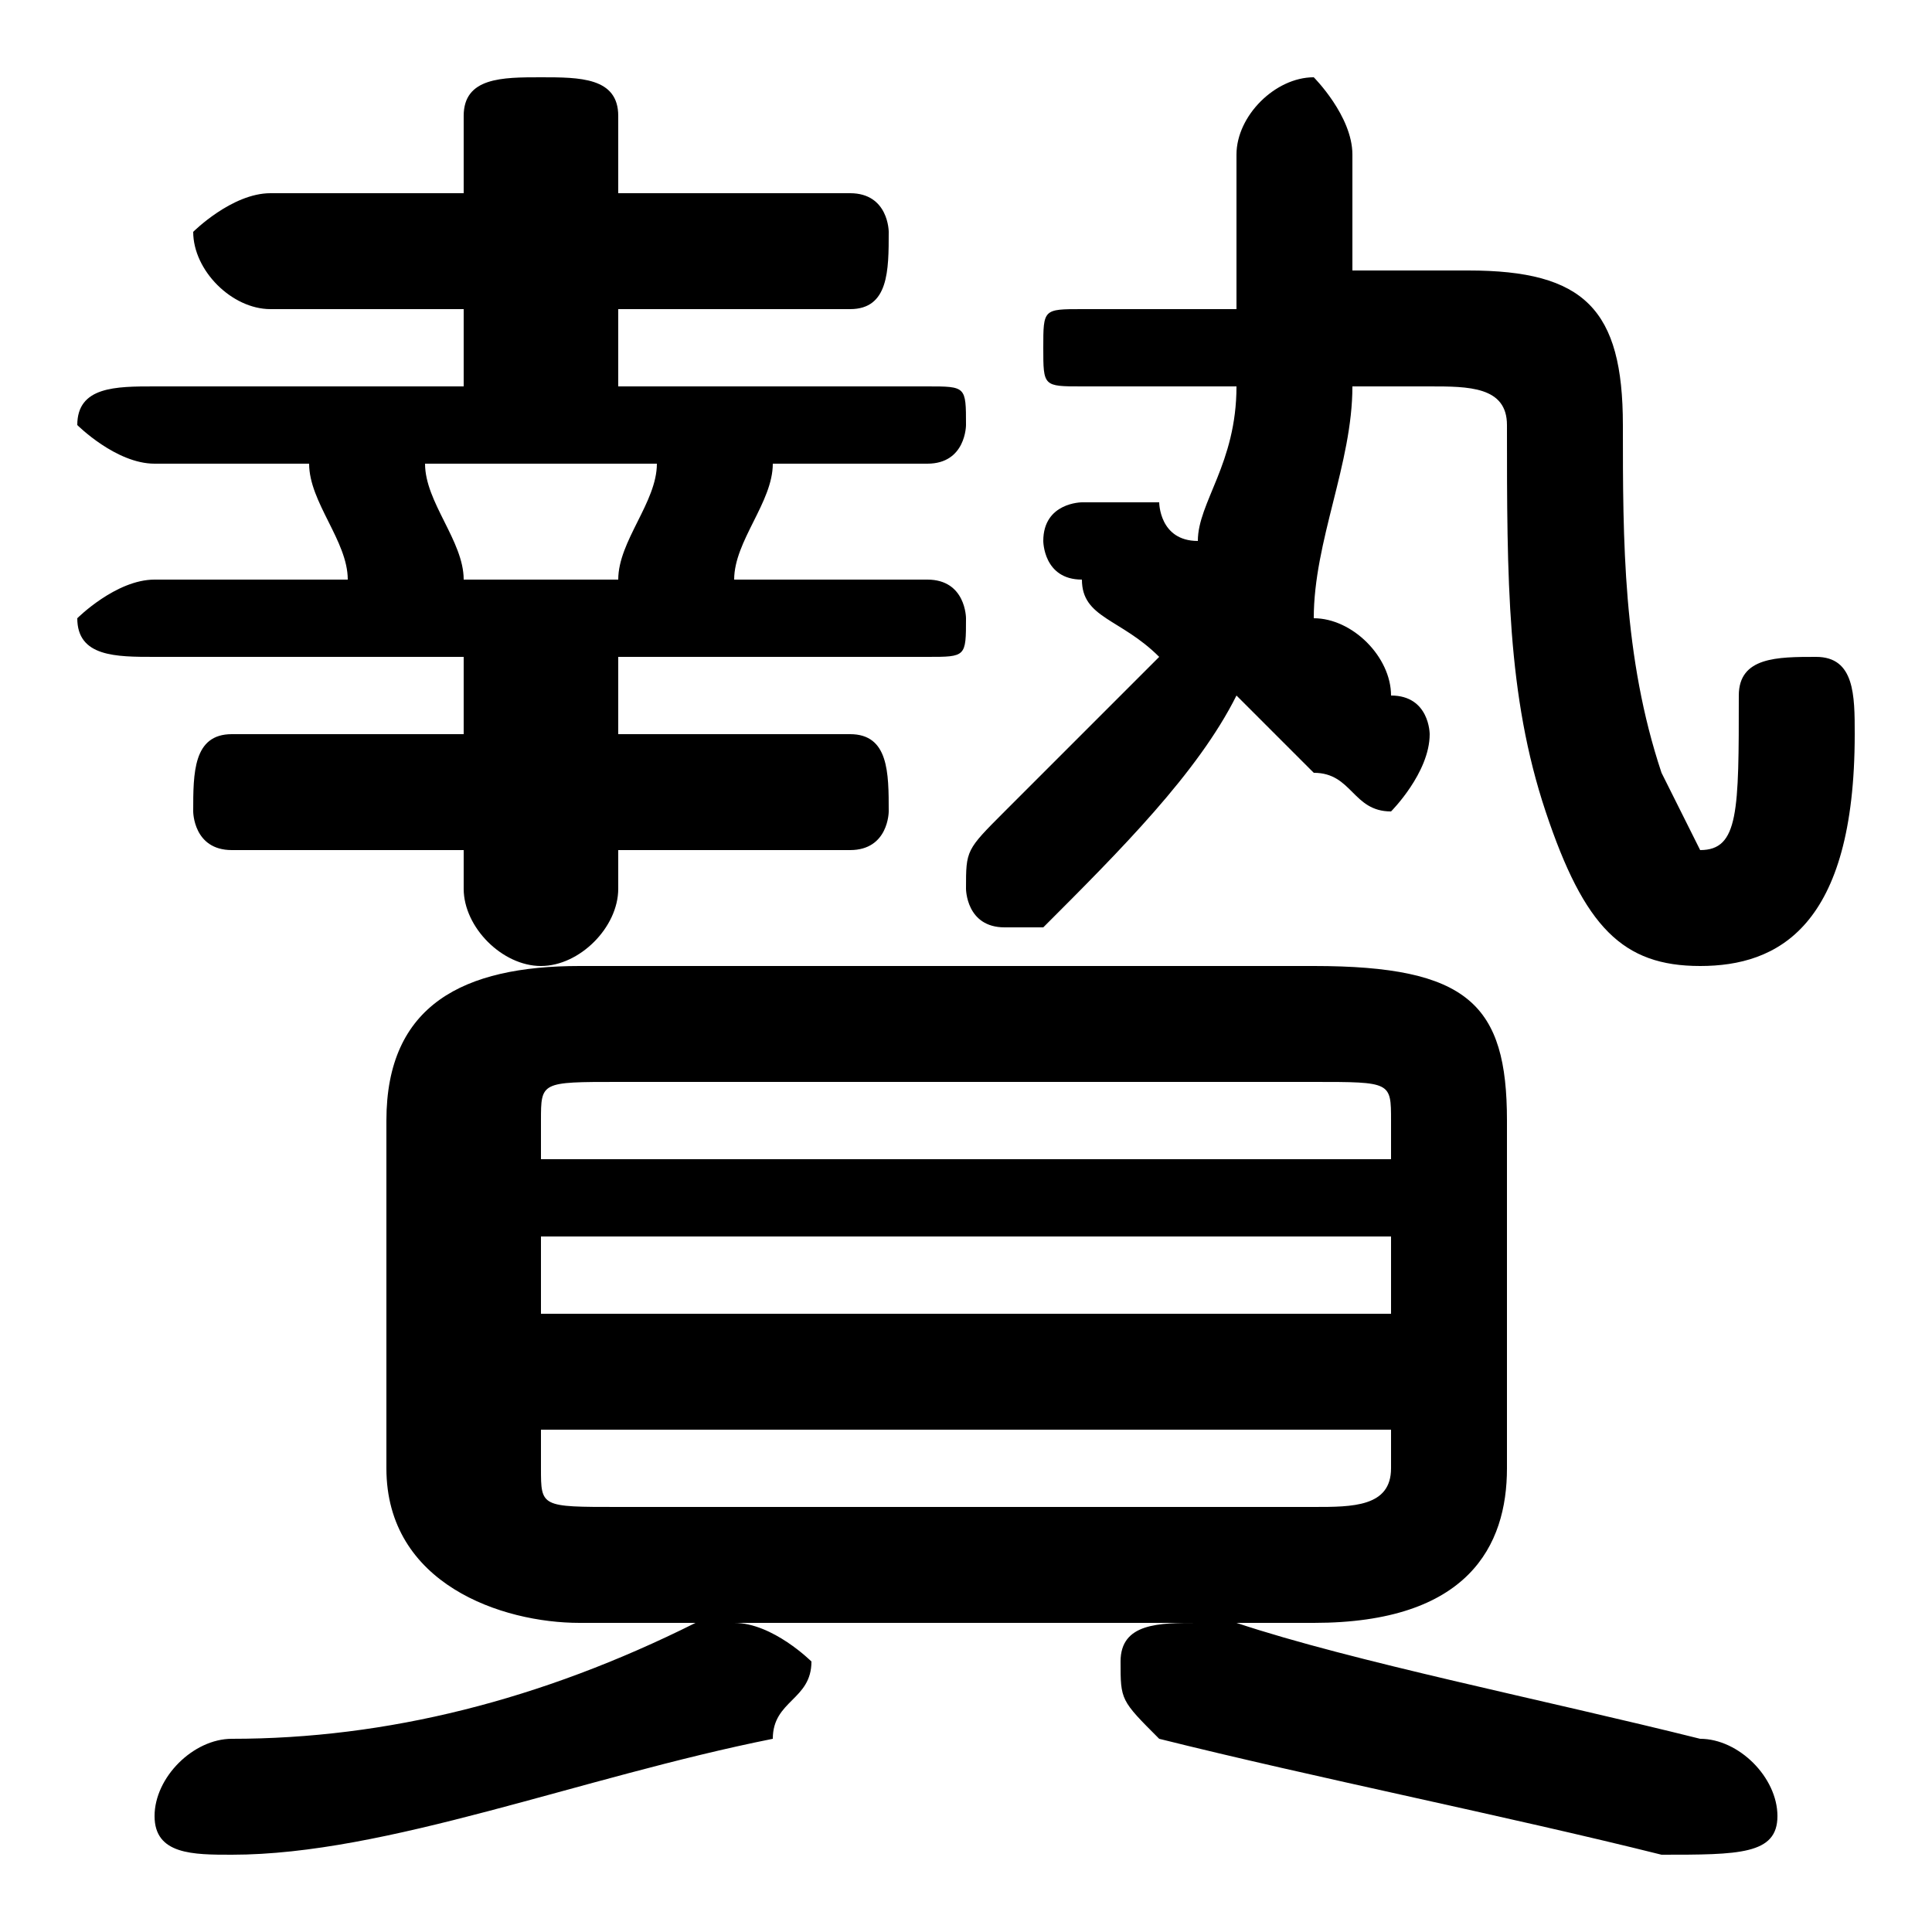 <svg xmlns="http://www.w3.org/2000/svg" viewBox="0 -44.0 50.0 50.0">
    <rect x="0" y="-44.0" width="50.0" height="50.0" fill="#808080" stroke="none"/>
    <g transform="scale(1, -1)">
        <!-- ボディの枠 -->
        <rect x="0" y="-6.0" width="50.0" height="50.0"
            stroke="white" fill="white"/>
        <!-- グリフ座標系の原点 -->
        <circle cx="0" cy="0" r="5" fill="white"/>
        <!-- グリフのアウトライン -->
        <g style="fill:black;stroke:#000000;stroke-width:0;stroke-linecap:round;stroke-linejoin:round;">
        <path d="M 37.0 34.0 C 38.0 34.0 39.0 34.0 39.0 33.0 C 39.0 29.0 39.0 26.0 40.0 23.0 C 41.0 20.0 42.0 19.0 44.0 19.0 C 46.0 19.0 48.0 20.0 48.0 25.0 C 48.0 26.0 48.0 27.0 47.0 27.0 C 46.0 27.0 45.0 27.0 45.0 26.0 C 45.0 23.0 45.0 22.0 44.0 22.0 C 44.0 22.0 44.0 22.0 43.0 24.0 C 42.0 27.0 42.0 30.0 42.0 33.0 C 42.0 36.0 41.0 37.0 38.0 37.0 L 35.0 37.0 L 35.0 40.0 C 35.0 41.0 34.0 42.0 34.0 42.0 C 33.0 42.0 32.0 41.0 32.0 40.0 L 32.0 36.0 L 28.0 36.0 C 27.0 36.0 27.0 36.0 27.0 35.0 C 27.0 34.0 27.0 34.0 28.0 34.0 L 32.0 34.0 C 32.0 32.0 31.0 31.0 31.0 30.0 C 30.0 30.0 30.0 31.0 30.0 31.0 C 29.0 31.0 29.0 31.0 28.0 31.0 C 28.0 31.0 27.0 31.0 27.0 30.0 C 27.0 30.0 27.0 29.0 28.0 29.0 C 28.0 28.0 29.0 28.0 30.0 27.0 C 29.0 26.0 27.0 24.0 26.0 23.0 C 25.0 22.0 25.0 22.0 25.0 21.0 C 25.0 21.0 25.0 20.0 26.0 20.0 C 27.0 20.0 27.0 20.0 27.0 20.0 C 29.0 22.0 31.0 24.0 32.0 26.0 C 33.0 25.0 34.0 24.0 34.0 24.0 C 35.0 24.0 35.0 23.0 36.0 23.0 C 36.0 23.0 37.0 24.0 37.0 25.0 C 37.0 25.0 37.0 26.0 36.0 26.0 C 36.0 27.0 35.0 28.0 34.0 28.0 C 34.0 30.0 35.0 32.0 35.0 34.0 Z M 34.0 2.0 C 38.0 2.0 39.0 4.0 39.0 6.0 L 39.0 15.0 C 39.0 18.0 38.0 19.0 34.0 19.0 L 15.0 19.0 C 12.0 19.0 10.0 18.0 10.0 15.0 L 10.0 6.0 C 10.0 3.0 13.0 2.0 15.0 2.0 Z M 16.0 5.0 C 14.0 5.0 14.0 5.0 14.0 6.0 L 14.0 7.0 L 36.0 7.0 L 36.0 6.0 C 36.0 5.0 35.0 5.0 34.0 5.0 Z M 14.0 12.0 L 36.0 12.0 L 36.0 10.0 L 14.0 10.0 Z M 36.0 14.0 L 14.0 14.0 L 14.0 15.0 C 14.0 16.0 14.0 16.0 16.0 16.0 L 34.0 16.0 C 36.0 16.0 36.0 16.0 36.0 15.0 Z M 12.0 27.0 L 12.0 25.0 L 6.0 25.0 C 5.0 25.0 5.0 24.0 5.0 23.0 C 5.0 23.0 5.0 22.0 6.0 22.0 L 12.0 22.0 L 12.0 21.0 C 12.0 20.0 13.0 19.0 14.0 19.0 C 15.0 19.0 16.0 20.0 16.0 21.0 L 16.0 22.0 L 22.0 22.0 C 23.0 22.0 23.0 23.0 23.0 23.0 C 23.0 24.0 23.0 25.0 22.0 25.0 L 16.0 25.0 L 16.0 27.0 L 24.0 27.0 C 25.0 27.0 25.0 27.0 25.0 28.0 C 25.0 28.0 25.0 29.0 24.0 29.0 L 19.0 29.0 C 19.0 30.0 20.0 31.0 20.0 32.0 L 24.0 32.0 C 25.0 32.0 25.0 33.0 25.0 33.0 C 25.0 34.0 25.0 34.0 24.0 34.0 L 16.0 34.0 L 16.0 36.0 L 22.0 36.0 C 23.0 36.0 23.0 37.0 23.0 38.0 C 23.0 38.0 23.0 39.0 22.0 39.0 L 16.0 39.0 L 16.0 41.0 C 16.0 42.0 15.0 42.0 14.0 42.0 C 13.0 42.0 12.0 42.0 12.0 41.0 L 12.0 39.0 L 7.0 39.0 C 6.0 39.0 5.0 38.0 5.0 38.0 C 5.0 37.0 6.0 36.0 7.0 36.0 L 12.0 36.0 L 12.0 34.0 L 4.0 34.0 C 3.0 34.0 2.0 34.0 2.0 33.0 C 2.0 33.0 3.0 32.0 4.0 32.0 L 8.0 32.0 C 8.0 31.0 9.0 30.0 9.0 29.0 L 4.0 29.0 C 3.0 29.0 2.0 28.0 2.0 28.0 C 2.0 27.0 3.0 27.0 4.0 27.0 Z M 12.0 29.0 C 12.0 30.0 11.0 31.0 11.0 32.0 L 17.0 32.0 C 17.0 31.0 16.0 30.0 16.0 29.0 Z M 18.0 2.0 C 14.0 0.0 10.0 -1.0 6.0 -1.0 C 5.0 -1.0 4.0 -2.0 4.0 -3.0 C 4.0 -4.0 5.0 -4.0 6.0 -4.0 C 10.0 -4.0 15.0 -2.0 20.0 -1.0 C 20.0 -0.0 21.0 0.0 21.0 1.0 C 21.0 1.0 20.0 2.0 19.0 2.0 C 19.0 2.0 18.0 2.0 18.0 2.0 Z M 32.0 2.0 C 31.0 2.0 31.0 2.0 31.0 2.0 C 30.0 2.0 29.0 2.0 29.0 1.0 C 29.0 0.0 29.0 -0.0 30.0 -1.0 C 34.0 -2.0 39.0 -3.0 43.0 -4.0 C 45.0 -4.0 46.0 -4.0 46.0 -3.0 C 46.0 -2.0 45.0 -1.0 44.0 -1.0 C 40.0 -0.0 35.0 1.0 32.0 2.0 Z"/>
    </g>
    </g>
</svg>
